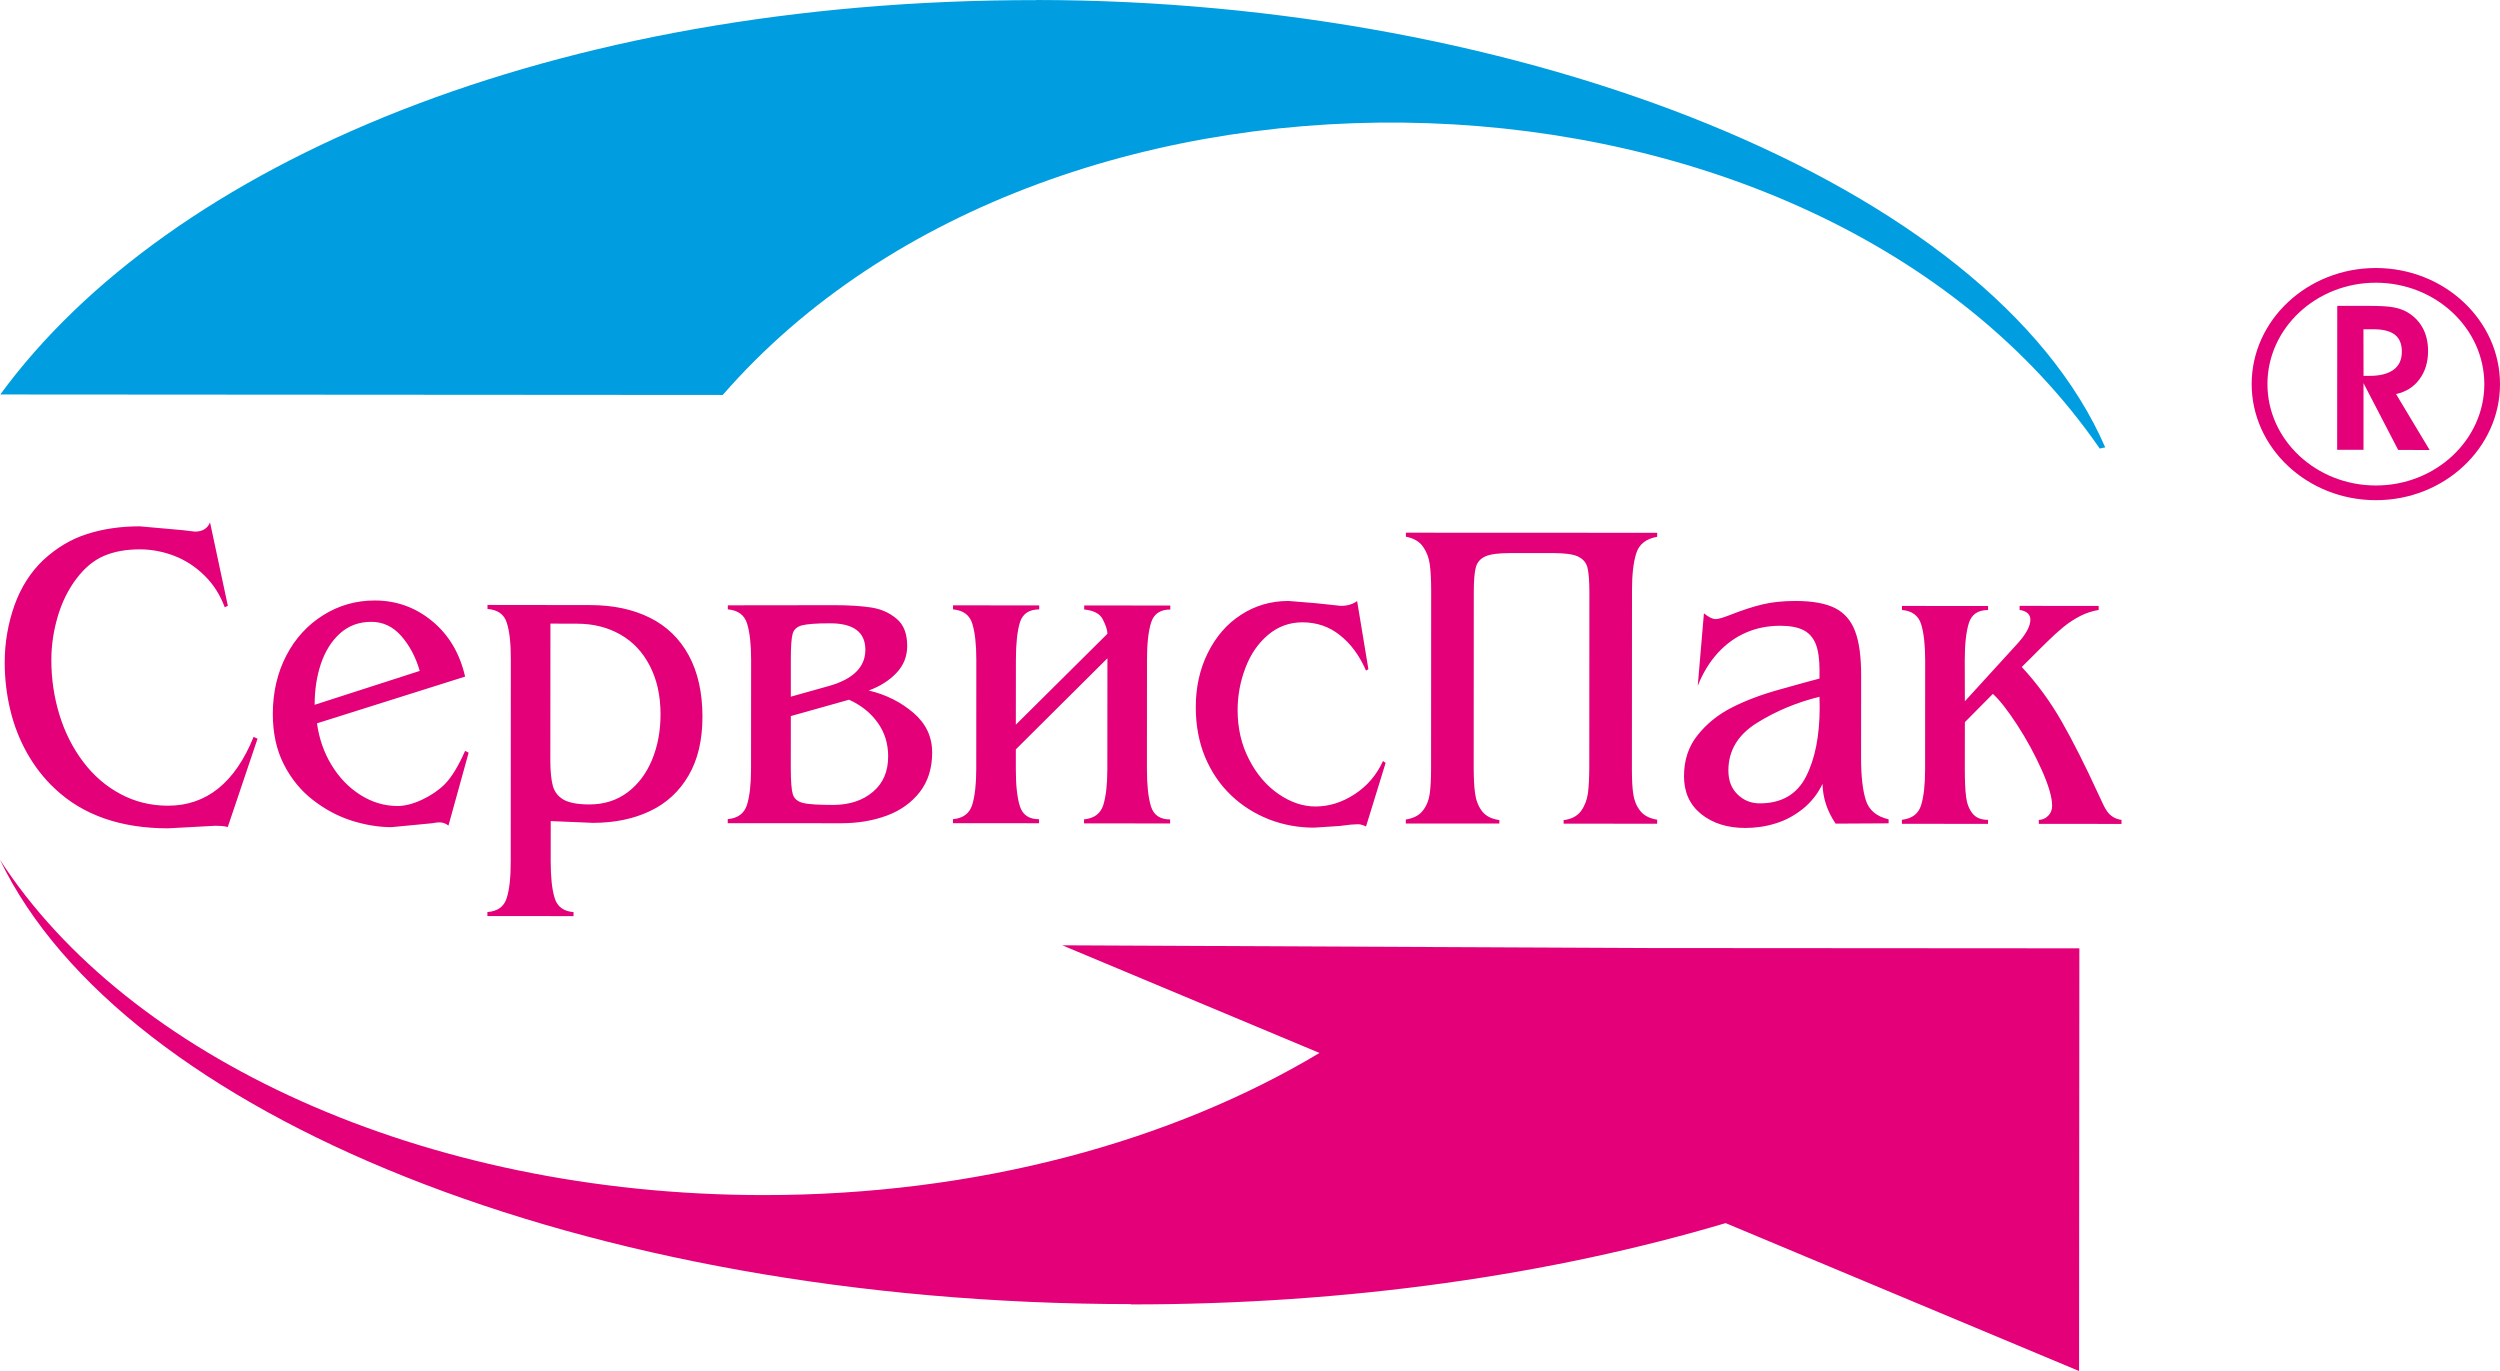 <?xml version="1.0" encoding="UTF-8" standalone="no"?>
<!-- Created with Inkscape (http://www.inkscape.org/) -->

<svg
   width="25.521mm"
   height="13.994mm"
   viewBox="0 0 25.521 13.994"
   version="1.1"
   id="svg1"
   xml:space="preserve"
   inkscape:version="1.3 (0e150ed6c4, 2023-07-21)"
   sodipodi:docname="па222к.svg"
   inkscape:export-filename="щищик.svg"
   inkscape:export-xdpi="96"
   inkscape:export-ydpi="96"
   xmlns:inkscape="http://www.inkscape.org/namespaces/inkscape"
   xmlns:sodipodi="http://sodipodi.sourceforge.net/DTD/sodipodi-0.dtd"
   xmlns="http://www.w3.org/2000/svg"
   xmlns:svg="http://www.w3.org/2000/svg"><sodipodi:namedview
     id="namedview1"
     pagecolor="#ffffff"
     bordercolor="#000000"
     borderopacity="0.25"
     inkscape:showpageshadow="2"
     inkscape:pageopacity="0.0"
     inkscape:pagecheckerboard="0"
     inkscape:deskcolor="#d1d1d1"
     inkscape:document-units="mm"
     showguides="true"
     showgrid="false"
     inkscape:zoom="1"
     inkscape:cx="-563.99998"
     inkscape:cy="-1154"
     inkscape:window-width="1264"
     inkscape:window-height="474"
     inkscape:window-x="0"
     inkscape:window-y="208"
     inkscape:window-maximized="0"
     inkscape:current-layer="layer2"><sodipodi:guide
       position="266.35,-174.81"
       orientation="0,-1"
       id="guide6"
       inkscape:locked="false" /><inkscape:grid
       id="grid6"
       units="mm"
       originx="555.933"
       originy="1097.763"
       spacingx="1"
       spacingy="1"
       empcolor="#0099e5"
       empopacity="0.302"
       color="#0099e5"
       opacity="0.149"
       empspacing="5"
       dotted="false"
       gridanglex="30"
       gridanglez="30"
       visible="false" /><sodipodi:guide
       position="229.761,-156.967"
       orientation="0,-1"
       id="guide7"
       inkscape:locked="false" /><sodipodi:guide
       position="288.71,-165.638"
       orientation="1,0"
       id="guide8"
       inkscape:locked="false" /><sodipodi:guide
       position="290.631,-167.865"
       orientation="0,-1"
       id="guide9"
       inkscape:locked="false" /><sodipodi:guide
       position="211.384,-178.658"
       orientation="1,0"
       id="guide10"
       inkscape:locked="false" /><sodipodi:guide
       position="277.574,-136.86"
       orientation="1,0"
       id="guide11"
       inkscape:locked="false" /><sodipodi:guide
       position="414.998,-140.302"
       orientation="1,0"
       id="guide32"
       inkscape:locked="false" /><sodipodi:guide
       position="396.725,-142.212"
       orientation="1,0"
       id="guide33"
       inkscape:locked="false" /><sodipodi:guide
       position="397.237,-140.402"
       orientation="0,-1"
       id="guide34"
       inkscape:locked="false" /><sodipodi:guide
       position="397.281,-156.863"
       orientation="0,-1"
       id="guide35"
       inkscape:locked="false" /><sodipodi:guide
       position="437.806,-190.343"
       orientation="0,-1"
       id="guide40"
       inkscape:locked="false" /><sodipodi:guide
       position="477.203,-190.394"
       orientation="1,0"
       id="guide41"
       inkscape:locked="false" /><sodipodi:guide
       position="469.618,-200.222"
       orientation="1,0"
       id="guide42"
       inkscape:locked="false" /><sodipodi:guide
       position="453.478,-199.097"
       orientation="1,0"
       id="guide45"
       inkscape:locked="false" /><sodipodi:guide
       position="455.198,-231.376"
       orientation="1,0"
       id="guide48"
       inkscape:locked="false" /><sodipodi:guide
       position="467.766,-229.524"
       orientation="1,0"
       id="guide49"
       inkscape:locked="false" /><sodipodi:guide
       position="205.416,-108.322"
       orientation="1,0"
       id="guide12"
       inkscape:locked="false" /><sodipodi:guide
       position="208.612,-112.333"
       orientation="1,0"
       id="guide15"
       inkscape:locked="false" /><sodipodi:guide
       position="163.759,-1.52"
       orientation="1,0"
       id="guide36"
       inkscape:locked="false" /><sodipodi:guide
       position="206.257,-83.533"
       orientation="0,-1"
       id="guide37"
       inkscape:locked="false" /><sodipodi:guide
       position="217.997,50.89"
       orientation="0,-1"
       id="guide63"
       inkscape:locked="false" /><sodipodi:guide
       position="200.388,21.846"
       orientation="0,-1"
       id="guide64"
       inkscape:locked="false" /><sodipodi:guide
       position="50.915,85.991"
       orientation="1,0"
       id="guide3"
       inkscape:locked="false" /><sodipodi:guide
       position="110.677,216.067"
       orientation="1,0"
       id="guide13"
       inkscape:locked="false" /><sodipodi:guide
       position="111.107,216.001"
       orientation="1,0"
       id="guide14"
       inkscape:locked="false" /><sodipodi:guide
       position="77.604,224.881"
       orientation="1,0"
       id="guide28"
       inkscape:locked="false" /><sodipodi:guide
       position="81.651,223.643"
       orientation="1,0"
       id="guide29"
       inkscape:locked="false" /><sodipodi:guide
       position="136.146,215.201"
       orientation="0,-1"
       id="guide30"
       inkscape:locked="false" /><sodipodi:guide
       position="152.349,218.977"
       orientation="1,0"
       id="guide31"
       inkscape:locked="false" /><sodipodi:guide
       position="145.416,225.228"
       orientation="0,-1"
       id="guide1"
       inkscape:locked="false" /><sodipodi:guide
       position="187.899,191.663"
       orientation="1,0"
       id="guide23"
       inkscape:locked="false" /></sodipodi:namedview><defs
     id="defs1"><linearGradient
       id="swatch25"
       inkscape:swatch="solid"><stop
         style="stop-color:#000000;stop-opacity:1;"
         offset="0"
         id="stop25" /></linearGradient><style
       id="style1">.cls-1{fill:none;stroke:#333333;stroke-linecap:round;stroke-linejoin:round;stroke-width:2px;}</style></defs><g
     inkscape:groupmode="layer"
     id="layer2"
     inkscape:label="слова"
     transform="translate(147.091,290.45)"><path
       d="m -136.51,-290.45 c 4.928,0.003 9.736,1.859 10.91,4.567 l -0.056,0.012 c -2.923,-4.229 -10.663,-4.445 -14.057,-0.547 l -7.375,-0.005 c 1.729,-2.363 5.65,-4.029 10.578,-4.026 z"
       style="fill:#009ee0;fill-rule:evenodd;stroke-width:0.528"
       id="path1-5" /><path
       d="m -135.547,-277.137 c -5.589,-0.004 -10.295,-1.943 -11.544,-4.535 1.299,2.007 4.304,3.42 7.792,3.422 2.18,0.001 4.172,-0.549 5.678,-1.451 l -2.626,-1.099 5.992,0.028 4.391,0.003 -0.003,4.315 -3.608,-1.51 c -1.779,0.528 -3.856,0.831 -6.072,0.83 z"
       style="fill:#e30079;fill-rule:evenodd;stroke-width:0.528"
       id="path2-5" /><path
       d="m -122.837,-287.714 c 0.698,3.7e-4 1.267,0.533 1.267,1.186 -3.7e-4,0.652 -0.57,1.185 -1.268,1.184 -0.698,-3.7e-4 -1.267,-0.533 -1.267,-1.186 3.7e-4,-0.652 0.57,-1.185 1.269,-1.184 z m 0,0.15 c 0.61,3.7e-4 1.107,0.466 1.107,1.036 -3.7e-4,0.57 -0.498,1.035 -1.108,1.034 -0.61,-3.7e-4 -1.107,-0.466 -1.106,-1.036 3.7e-4,-0.57 0.498,-1.035 1.108,-1.034 z"
       style="fill:#e30079;fill-rule:evenodd;stroke-width:0.528"
       id="path3-1" /><path
       d="m -122.963,-286.613 h 0.059 c 0.109,3.7e-4 0.191,-0.021 0.248,-0.063 0.057,-0.042 0.084,-0.103 0.084,-0.184 0,-0.078 -0.023,-0.135 -0.071,-0.173 -0.047,-0.037 -0.121,-0.056 -0.221,-0.056 h -0.1 z m -3.7e-4,0.755 -0.269,-3.7e-4 10e-4,-1.469 h 0.326 c 0.104,0 0.181,0.004 0.232,0.012 0.051,0.008 0.093,0.021 0.13,0.038 0.078,0.039 0.137,0.094 0.178,0.164 0.041,0.07 0.061,0.152 0.061,0.246 0,0.114 -0.029,0.21 -0.088,0.289 -0.058,0.079 -0.138,0.129 -0.239,0.151 l 0.343,0.571 -0.321,-3.7e-4 -0.354,-0.682 z"
       style="fill:#e30079;fill-rule:evenodd;stroke-width:0.528"
       id="path4-1" /><path
       d="m -144.766,-282.007 c -0.026,-0.009 -0.07,-0.013 -0.131,-0.013 l -0.479,0.026 c -0.484,-4.2e-4 -0.869,-0.135 -1.156,-0.406 -0.113,-0.106 -0.207,-0.228 -0.284,-0.365 -0.076,-0.136 -0.133,-0.282 -0.17,-0.437 -0.037,-0.155 -0.057,-0.317 -0.057,-0.484 0,-0.204 0.034,-0.398 0.099,-0.583 0.066,-0.185 0.165,-0.34 0.294,-0.463 0.136,-0.126 0.285,-0.215 0.449,-0.267 0.163,-0.052 0.342,-0.078 0.537,-0.078 l 0.436,0.039 0.127,0.015 c 0.077,0 0.128,-0.032 0.154,-0.094 l 0.182,0.852 -0.032,0.014 c -0.047,-0.126 -0.115,-0.234 -0.206,-0.323 -0.09,-0.089 -0.192,-0.156 -0.307,-0.201 -0.115,-0.044 -0.233,-0.067 -0.354,-0.067 -0.14,0 -0.262,0.022 -0.367,0.067 -0.104,0.045 -0.198,0.123 -0.282,0.235 -0.082,0.109 -0.145,0.236 -0.188,0.381 -0.043,0.145 -0.066,0.293 -0.066,0.445 -3.7e-4,0.195 0.028,0.383 0.083,0.562 0.055,0.179 0.136,0.339 0.242,0.479 0.106,0.141 0.233,0.25 0.381,0.329 0.147,0.079 0.309,0.119 0.484,0.119 0.393,4.2e-4 0.685,-0.234 0.875,-0.703 l 0.04,0.019 z m 0.911,-1.059 c 0.021,0.154 0.07,0.296 0.148,0.425 0.078,0.129 0.177,0.231 0.295,0.306 0.119,0.075 0.245,0.113 0.379,0.113 0.075,0 0.158,-0.021 0.25,-0.064 0.091,-0.043 0.168,-0.095 0.23,-0.156 0.071,-0.071 0.141,-0.186 0.21,-0.343 l 0.036,0.019 -0.206,0.744 c -0.028,-0.022 -0.058,-0.033 -0.091,-0.033 -0.019,0 -0.044,0.003 -0.075,0.009 l -0.416,0.04 c -0.132,0 -0.268,-0.023 -0.408,-0.067 -0.139,-0.045 -0.271,-0.115 -0.394,-0.211 -0.123,-0.095 -0.222,-0.217 -0.297,-0.364 -0.075,-0.148 -0.112,-0.319 -0.112,-0.514 3.7e-4,-0.22 0.046,-0.419 0.138,-0.596 0.092,-0.177 0.219,-0.314 0.378,-0.413 0.16,-0.1 0.335,-0.149 0.526,-0.149 0.219,3.7e-4 0.414,0.07 0.584,0.21 0.17,0.14 0.283,0.329 0.337,0.567 z m 1.049,-0.535 c -0.041,-0.142 -0.105,-0.261 -0.189,-0.357 -0.085,-0.096 -0.186,-0.144 -0.305,-0.144 -0.126,0 -0.232,0.039 -0.319,0.117 -0.087,0.078 -0.152,0.182 -0.196,0.311 -0.043,0.129 -0.064,0.269 -0.064,0.419 z m 1.741,-0.672 c 0.232,3.7e-4 0.434,0.043 0.606,0.128 0.172,0.085 0.306,0.214 0.399,0.385 0.093,0.171 0.14,0.381 0.14,0.628 -3.7e-4,0.237 -0.047,0.437 -0.142,0.599 -0.094,0.162 -0.225,0.283 -0.394,0.363 -0.168,0.08 -0.362,0.12 -0.582,0.12 l -0.431,-0.018 -3.7e-4,0.41 c 0,0.161 0.013,0.286 0.04,0.374 0.026,0.089 0.091,0.137 0.193,0.145 v 0.041 l -0.879,-3.7e-4 v -0.041 c 0.104,-0.008 0.17,-0.055 0.197,-0.143 0.028,-0.087 0.041,-0.211 0.041,-0.371 l 10e-4,-2.067 c 3.7e-4,-0.161 -0.013,-0.286 -0.041,-0.372 -0.027,-0.086 -0.092,-0.133 -0.197,-0.141 v -0.041 z m -0.407,0.189 -0.001,1.398 c 0,0.11 0.009,0.198 0.026,0.26 0.018,0.062 0.055,0.109 0.112,0.141 0.057,0.031 0.144,0.047 0.262,0.047 0.148,0 0.278,-0.041 0.388,-0.123 0.11,-0.083 0.193,-0.194 0.251,-0.334 0.058,-0.141 0.086,-0.296 0.086,-0.463 0,-0.189 -0.036,-0.353 -0.109,-0.494 -0.072,-0.141 -0.173,-0.248 -0.302,-0.321 -0.129,-0.073 -0.275,-0.11 -0.441,-0.11 z m 3.048,0.777 -0.594,0.167 -3.6e-4,0.528 c 0,0.134 0.007,0.223 0.02,0.268 0.013,0.046 0.048,0.076 0.102,0.09 0.055,0.015 0.161,0.021 0.318,0.021 0.163,-0.002 0.296,-0.046 0.399,-0.134 0.103,-0.087 0.155,-0.207 0.155,-0.361 0,-0.13 -0.035,-0.245 -0.107,-0.345 -0.071,-0.1 -0.169,-0.178 -0.292,-0.234 z m -0.146,-0.965 c 0.145,0 0.267,0.008 0.369,0.023 0.101,0.015 0.189,0.053 0.262,0.115 0.074,0.061 0.109,0.154 0.109,0.278 0,0.106 -0.036,0.198 -0.11,0.276 -0.073,0.077 -0.168,0.137 -0.283,0.179 0.176,0.041 0.328,0.118 0.457,0.228 0.128,0.11 0.191,0.245 0.191,0.405 0,0.16 -0.042,0.294 -0.126,0.403 -0.084,0.108 -0.197,0.189 -0.337,0.241 -0.141,0.052 -0.297,0.078 -0.467,0.078 l -1.157,-7.4e-4 v -0.041 c 0.103,-0.009 0.169,-0.058 0.197,-0.147 0.027,-0.088 0.041,-0.211 0.041,-0.367 l 8e-4,-1.115 c 0,-0.157 -0.014,-0.279 -0.041,-0.367 -0.027,-0.088 -0.092,-0.136 -0.197,-0.146 v -0.041 z m -0.059,0.825 c 0.248,-0.07 0.372,-0.194 0.372,-0.37 0,-0.179 -0.12,-0.27 -0.36,-0.27 -0.14,0 -0.235,0.007 -0.288,0.021 -0.051,0.014 -0.083,0.043 -0.095,0.088 -0.012,0.044 -0.018,0.131 -0.018,0.26 v 0.38 z m 2.843,-0.283 -0.935,0.93 v 0.199 c -3.7e-4,0.164 0.013,0.291 0.041,0.38 0.028,0.09 0.093,0.134 0.196,0.134 v 0.041 l -0.879,-3.7e-4 v -0.041 c 0.103,-0.009 0.169,-0.058 0.197,-0.147 0.027,-0.088 0.041,-0.211 0.041,-0.367 l 7.3e-4,-1.115 c 0,-0.157 -0.014,-0.279 -0.041,-0.367 -0.027,-0.088 -0.092,-0.136 -0.197,-0.146 v -0.041 l 0.88,3.7e-4 v 0.041 c -0.104,-3.7e-4 -0.169,0.044 -0.197,0.133 -0.027,0.089 -0.041,0.216 -0.041,0.38 l -7.4e-4,0.664 0.935,-0.928 c -3.7e-4,-0.038 -0.016,-0.086 -0.046,-0.145 -0.029,-0.06 -0.093,-0.093 -0.191,-0.103 v -0.041 l 0.879,3.7e-4 v 0.041 c -0.103,0 -0.168,0.044 -0.196,0.133 -0.028,0.09 -0.042,0.216 -0.042,0.381 l -7.4e-4,1.115 c 0,0.164 0.014,0.291 0.041,0.38 0.028,0.09 0.093,0.134 0.196,0.134 v 0.041 l -0.879,-8e-4 v -0.041 c 0.103,-0.01 0.169,-0.058 0.197,-0.147 0.027,-0.088 0.041,-0.21 0.041,-0.367 z m 2.64,1.717 c -0.03,-0.015 -0.058,-0.023 -0.083,-0.023 l -0.072,0.004 -0.115,0.014 -0.261,0.017 c -0.16,0 -0.313,-0.028 -0.458,-0.084 -0.145,-0.057 -0.275,-0.138 -0.387,-0.245 -0.112,-0.106 -0.201,-0.236 -0.266,-0.389 -0.064,-0.154 -0.096,-0.325 -0.096,-0.513 0,-0.203 0.041,-0.388 0.123,-0.553 0.082,-0.165 0.194,-0.296 0.339,-0.389 0.144,-0.094 0.306,-0.141 0.485,-0.141 l 0.281,0.023 0.253,0.027 c 0.067,0 0.122,-0.017 0.166,-0.049 l 0.115,0.695 -0.024,0.015 c -0.067,-0.154 -0.157,-0.276 -0.267,-0.362 -0.11,-0.088 -0.237,-0.131 -0.383,-0.131 -0.132,0 -0.249,0.043 -0.35,0.128 -0.101,0.085 -0.178,0.197 -0.231,0.336 -0.053,0.139 -0.08,0.284 -0.08,0.432 0,0.186 0.039,0.354 0.117,0.504 0.077,0.151 0.178,0.268 0.301,0.353 0.124,0.085 0.249,0.127 0.377,0.127 0.139,0 0.273,-0.042 0.401,-0.126 0.128,-0.084 0.224,-0.197 0.288,-0.338 l 0.027,0.019 z m 2.972,-2.998 v 0.041 c -0.112,0.019 -0.184,0.075 -0.213,0.167 -0.03,0.092 -0.044,0.22 -0.044,0.383 l -0.001,1.819 c 0,0.107 0.004,0.193 0.014,0.257 0.009,0.064 0.032,0.121 0.069,0.169 0.037,0.049 0.096,0.08 0.175,0.093 v 0.041 l -0.955,-7.4e-4 v -0.036 c 0.08,-0.01 0.139,-0.041 0.177,-0.092 0.037,-0.051 0.061,-0.112 0.071,-0.181 0.009,-0.069 0.014,-0.162 0.014,-0.277 l 0.001,-1.778 c 0,-0.116 -0.007,-0.2 -0.02,-0.252 -0.014,-0.052 -0.047,-0.088 -0.098,-0.112 -0.051,-0.023 -0.134,-0.034 -0.25,-0.034 h -0.443 c -0.116,0 -0.199,0.011 -0.25,0.033 -0.051,0.023 -0.084,0.06 -0.098,0.112 -0.014,0.052 -0.021,0.136 -0.021,0.252 l -10e-4,1.778 c 0,0.115 0.004,0.207 0.014,0.277 0.009,0.069 0.032,0.13 0.07,0.181 0.038,0.051 0.098,0.082 0.178,0.092 v 0.036 l -0.955,-3.7e-4 v -0.041 c 0.079,-0.012 0.138,-0.043 0.175,-0.092 0.037,-0.048 0.06,-0.105 0.069,-0.169 0.009,-0.064 0.014,-0.15 0.014,-0.257 l 0.001,-1.819 c 0,-0.109 -0.005,-0.198 -0.014,-0.267 -0.009,-0.067 -0.032,-0.128 -0.069,-0.181 -0.037,-0.053 -0.096,-0.087 -0.175,-0.102 v -0.041 z m 1.822,2.969 c -0.086,-0.126 -0.131,-0.262 -0.134,-0.406 -0.048,0.101 -0.115,0.185 -0.198,0.253 -0.085,0.068 -0.177,0.119 -0.279,0.15 -0.101,0.032 -0.205,0.047 -0.311,0.047 -0.184,0 -0.334,-0.048 -0.451,-0.142 -0.117,-0.095 -0.175,-0.223 -0.175,-0.386 0,-0.166 0.047,-0.306 0.141,-0.422 0.093,-0.116 0.209,-0.209 0.349,-0.28 0.14,-0.071 0.301,-0.132 0.486,-0.183 0.184,-0.052 0.319,-0.089 0.407,-0.112 l 3.7e-4,-0.086 c 0,-0.113 -0.013,-0.202 -0.039,-0.268 -0.026,-0.064 -0.068,-0.112 -0.126,-0.141 -0.058,-0.029 -0.137,-0.044 -0.235,-0.044 -0.126,0 -0.244,0.023 -0.351,0.07 -0.107,0.046 -0.203,0.116 -0.288,0.208 -0.084,0.093 -0.152,0.204 -0.204,0.335 l 0.063,-0.74 c 0.048,0.039 0.087,0.059 0.119,0.059 0.024,0 0.069,-0.012 0.134,-0.037 0.137,-0.054 0.253,-0.092 0.349,-0.114 0.096,-0.023 0.208,-0.034 0.336,-0.034 0.17,3.7e-4 0.303,0.024 0.399,0.072 0.096,0.048 0.165,0.127 0.206,0.236 0.042,0.11 0.062,0.26 0.062,0.45 l -7.4e-4,0.848 c 0,0.181 0.016,0.324 0.048,0.426 0.032,0.103 0.109,0.168 0.233,0.197 v 0.041 z m -0.165,-1.295 c -0.232,0.057 -0.445,0.146 -0.639,0.267 -0.194,0.121 -0.291,0.283 -0.291,0.485 0,0.103 0.031,0.184 0.094,0.245 0.062,0.061 0.138,0.091 0.227,0.091 0.221,0 0.378,-0.091 0.471,-0.272 0.093,-0.181 0.139,-0.416 0.14,-0.703 z m 1.484,0.046 0.523,-0.573 c 0.097,-0.104 0.146,-0.19 0.146,-0.261 0,-0.053 -0.037,-0.087 -0.11,-0.099 v -0.041 l 0.807,7.4e-4 v 0.041 c -0.065,0.01 -0.127,0.031 -0.187,0.061 -0.06,0.031 -0.118,0.068 -0.174,0.114 -0.055,0.046 -0.111,0.096 -0.165,0.15 -0.055,0.053 -0.107,0.106 -0.159,0.158 l -0.1,0.099 c 0.154,0.166 0.291,0.352 0.409,0.559 0.118,0.207 0.241,0.452 0.371,0.735 0.02,0.043 0.037,0.079 0.05,0.107 0.013,0.028 0.027,0.052 0.042,0.074 0.015,0.021 0.034,0.039 0.058,0.055 0.024,0.015 0.053,0.026 0.088,0.031 v 0.041 l -0.844,-3.7e-4 v -0.041 c 0.035,0 0.067,-0.013 0.094,-0.04 0.028,-0.027 0.042,-0.061 0.042,-0.104 0,-0.085 -0.035,-0.206 -0.105,-0.363 -0.07,-0.157 -0.153,-0.31 -0.25,-0.46 -0.097,-0.149 -0.181,-0.257 -0.25,-0.319 l -0.286,0.289 -3.7e-4,0.478 c 0,0.121 0.004,0.216 0.013,0.284 0.008,0.068 0.03,0.124 0.064,0.168 0.035,0.045 0.088,0.067 0.16,0.067 l -3.7e-4,0.041 -0.879,-7.4e-4 v -0.041 c 0.104,-0.012 0.169,-0.061 0.196,-0.148 0.027,-0.087 0.041,-0.209 0.041,-0.366 l 7.3e-4,-1.115 c 0,-0.157 -0.014,-0.279 -0.041,-0.367 -0.027,-0.088 -0.093,-0.137 -0.196,-0.146 v -0.041 l 0.879,7.4e-4 v 0.041 c -0.103,0 -0.168,0.044 -0.196,0.133 -0.028,0.089 -0.042,0.216 -0.042,0.38 z"
       style="fill:#e30079;fill-rule:evenodd;stroke-width:0.528"
       id="path5-5" /></g></svg>
